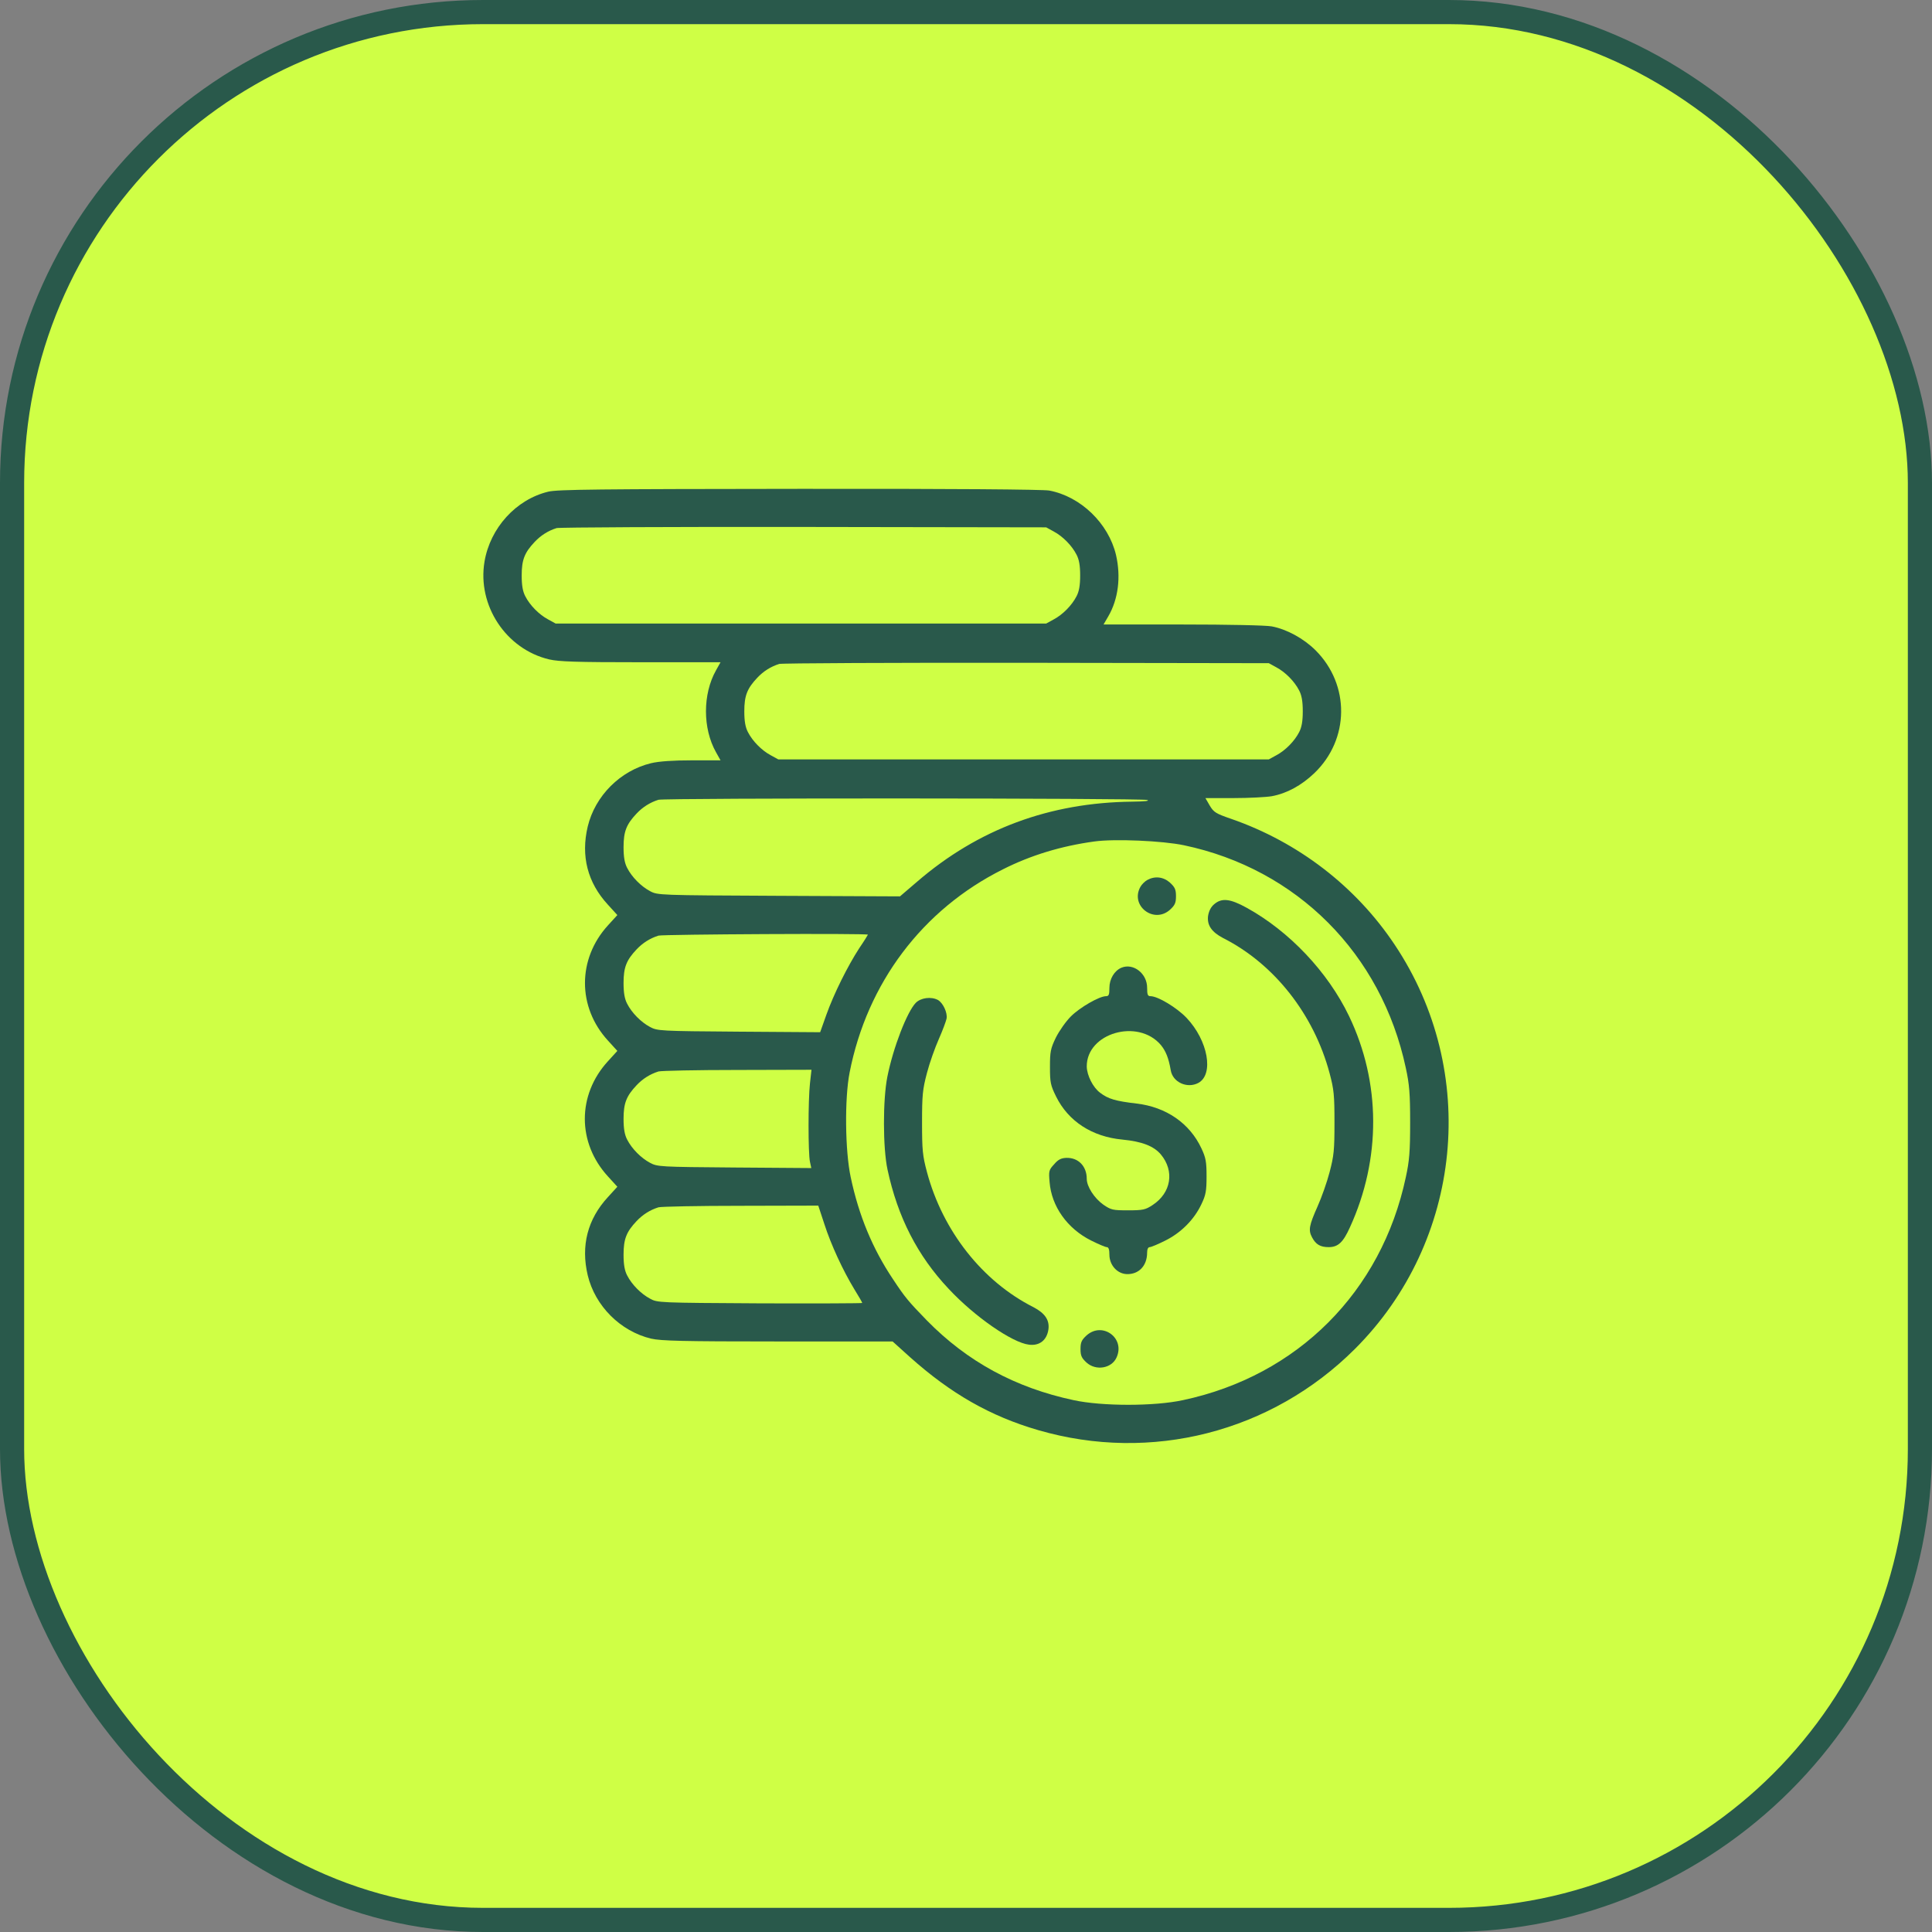 <svg xmlns:xlink="http://www.w3.org/1999/xlink" xmlns="http://www.w3.org/2000/svg" width="80" height="80" viewBox="0 0 80 80" fill="none">
<rect x="0" y="0" width="80" height="80" fill="#808080" stroke="none"/>
<rect x="0.5" y="0.5" width="79" height="79" rx="19.5" fill="#CFFF45"/>
<rect x="0.5" y="0.5" width="79" height="79" rx="19.5" stroke="#29594B"/>
<g clip-path="url(#clip0_656_918)">
<g clip-path="url(#clip1_656_918)">
<path d="M22.703 20.359C21.367 20.68 20.297 21.859 20.062 23.258C19.758 25.07 20.953 26.883 22.742 27.305C23.148 27.398 23.867 27.422 26.539 27.422H29.836L29.648 27.758C29.094 28.742 29.094 30.164 29.648 31.148L29.836 31.484H28.648C27.867 31.484 27.289 31.523 26.961 31.602C25.688 31.906 24.641 32.953 24.336 34.227C24.047 35.445 24.328 36.547 25.172 37.461L25.563 37.891L25.172 38.32C23.906 39.711 23.906 41.703 25.172 43.086L25.563 43.516L25.172 43.945C23.898 45.336 23.898 47.32 25.172 48.711L25.563 49.141L25.172 49.57C24.328 50.484 24.047 51.586 24.336 52.805C24.641 54.078 25.688 55.125 26.961 55.43C27.375 55.523 28.242 55.547 32.211 55.547H36.961L37.68 56.195C39.367 57.703 41 58.641 42.992 59.219C47.664 60.578 52.648 59.305 56.102 55.859C60.57 51.398 61.266 44.375 57.75 39.117C56.141 36.703 53.75 34.867 50.977 33.906C50.344 33.688 50.258 33.633 50.094 33.359L49.914 33.047H51.078C51.719 33.047 52.438 33.008 52.664 32.969C53.289 32.852 53.891 32.523 54.422 32.016C55.883 30.617 55.906 28.359 54.477 26.93C53.984 26.438 53.281 26.055 52.664 25.938C52.43 25.891 50.82 25.859 48.969 25.859H45.695L45.891 25.523C46.305 24.812 46.422 23.891 46.211 22.977C45.898 21.664 44.742 20.555 43.445 20.312C43.18 20.266 39.445 20.234 33.094 20.242C24.781 20.25 23.086 20.266 22.703 20.359ZM43.633 22.008C44 22.203 44.383 22.586 44.578 22.969C44.68 23.164 44.727 23.406 44.727 23.828C44.727 24.25 44.68 24.492 44.578 24.688C44.383 25.07 44 25.453 43.633 25.648L43.32 25.82H33.164H23.008L22.695 25.648C22.328 25.453 21.945 25.07 21.75 24.688C21.648 24.492 21.602 24.25 21.602 23.828C21.602 23.18 21.719 22.883 22.141 22.438C22.391 22.172 22.695 21.977 23.047 21.867C23.156 21.836 27.758 21.812 33.281 21.82L43.32 21.836L43.633 22.008ZM52.852 27.633C53.219 27.828 53.602 28.211 53.797 28.594C53.898 28.789 53.945 29.031 53.945 29.453C53.945 29.875 53.898 30.117 53.797 30.313C53.602 30.695 53.219 31.078 52.852 31.273L52.539 31.445H42.383H32.227L31.914 31.273C31.547 31.078 31.164 30.695 30.969 30.313C30.867 30.117 30.82 29.875 30.82 29.453C30.82 28.805 30.938 28.508 31.359 28.063C31.609 27.797 31.914 27.602 32.266 27.492C32.375 27.461 36.977 27.438 42.5 27.445L52.539 27.461L52.852 27.633ZM47.5 33.125C47.625 33.164 47.406 33.188 46.875 33.195C43.461 33.234 40.508 34.328 37.977 36.508L37.266 37.117L32.25 37.094C27.273 37.07 27.227 37.07 26.914 36.898C26.547 36.703 26.164 36.32 25.969 35.938C25.867 35.742 25.82 35.5 25.82 35.078C25.82 34.43 25.938 34.133 26.359 33.688C26.609 33.422 26.914 33.227 27.266 33.117C27.523 33.039 47.25 33.047 47.5 33.125ZM49.023 35C53.703 35.984 57.203 39.492 58.211 44.219C58.359 44.898 58.391 45.281 58.391 46.484C58.391 47.688 58.359 48.07 58.211 48.75C57.203 53.492 53.727 56.969 48.984 57.977C47.805 58.234 45.633 58.234 44.453 57.977C42.039 57.461 40.055 56.383 38.383 54.68C37.617 53.891 37.477 53.727 36.977 52.969C36.133 51.711 35.562 50.336 35.227 48.75C34.992 47.664 34.969 45.484 35.18 44.414C35.906 40.703 38.195 37.664 41.523 36C42.68 35.414 43.945 35.031 45.312 34.844C46.141 34.727 48.133 34.813 49.023 35ZM35.938 38.703C35.938 38.711 35.781 38.969 35.578 39.266C35.102 40 34.531 41.141 34.219 42.016L33.961 42.742L30.594 42.719C27.312 42.695 27.219 42.688 26.914 42.523C26.547 42.328 26.164 41.945 25.969 41.563C25.867 41.367 25.82 41.125 25.82 40.703C25.82 40.055 25.938 39.758 26.359 39.313C26.609 39.047 26.914 38.852 27.266 38.742C27.453 38.688 35.938 38.641 35.938 38.703ZM33.539 44.859C33.461 45.555 33.461 47.758 33.539 48.109L33.594 48.367L30.406 48.344C27.32 48.32 27.219 48.313 26.914 48.148C26.547 47.953 26.164 47.57 25.969 47.188C25.867 46.992 25.82 46.75 25.82 46.328C25.82 45.68 25.938 45.383 26.359 44.938C26.609 44.672 26.914 44.477 27.266 44.367C27.375 44.336 28.844 44.305 30.531 44.305L33.602 44.297L33.539 44.859ZM34.133 50.68C34.414 51.555 34.906 52.609 35.375 53.383C35.555 53.672 35.703 53.93 35.703 53.953C35.703 53.969 33.797 53.977 31.469 53.969C27.289 53.945 27.219 53.945 26.914 53.773C26.547 53.578 26.164 53.195 25.969 52.813C25.867 52.617 25.82 52.375 25.82 51.953C25.82 51.305 25.938 51.008 26.359 50.563C26.609 50.297 26.914 50.102 27.266 49.992C27.375 49.961 28.906 49.93 30.672 49.93L33.883 49.922L34.133 50.68Z" fill="#29594B"/>
<path d="M47.508 36.438C47.406 36.492 47.273 36.625 47.219 36.727C46.789 37.508 47.781 38.266 48.445 37.672C48.648 37.485 48.695 37.391 48.695 37.11C48.695 36.828 48.648 36.735 48.445 36.547C48.172 36.305 47.82 36.266 47.508 36.438Z" fill="#29594B"/>
<path d="M50.273 37.445C50.141 37.555 50.055 37.727 50.023 37.93C49.977 38.312 50.172 38.594 50.648 38.844C52.766 39.914 54.406 42.008 55.055 44.438C55.234 45.109 55.258 45.344 55.258 46.484C55.258 47.625 55.234 47.859 55.055 48.539C54.945 48.961 54.719 49.594 54.562 49.945C54.203 50.75 54.172 50.938 54.328 51.234C54.484 51.531 54.672 51.641 55.016 51.641C55.406 51.641 55.617 51.445 55.898 50.82C57.195 47.984 57.18 44.82 55.859 42.07C54.984 40.25 53.391 38.562 51.617 37.586C50.937 37.211 50.586 37.172 50.273 37.445Z" fill="#29594B"/>
<path d="M46.438 40.07C46.141 40.195 45.938 40.539 45.938 40.906C45.938 41.188 45.914 41.25 45.797 41.25C45.524 41.25 44.719 41.711 44.344 42.086C44.133 42.297 43.859 42.688 43.719 42.969C43.5 43.422 43.477 43.555 43.477 44.18C43.477 44.82 43.5 44.938 43.727 45.398C44.234 46.43 45.219 47.07 46.477 47.188C47.281 47.266 47.774 47.453 48.07 47.805C48.641 48.492 48.5 49.391 47.727 49.898C47.43 50.094 47.328 50.117 46.711 50.117C46.078 50.117 46.008 50.102 45.688 49.883C45.313 49.617 45 49.133 45 48.812C45 48.289 44.649 47.93 44.156 47.945C43.938 47.953 43.813 48.016 43.649 48.211C43.43 48.445 43.422 48.492 43.461 48.945C43.539 49.953 44.195 50.875 45.18 51.367C45.477 51.516 45.774 51.641 45.828 51.641C45.906 51.641 45.938 51.742 45.938 51.953C45.938 52.383 46.258 52.742 46.656 52.758C47.156 52.773 47.5 52.414 47.5 51.867C47.5 51.727 47.539 51.641 47.609 51.641C47.664 51.641 47.961 51.516 48.258 51.367C48.914 51.039 49.453 50.492 49.75 49.859C49.93 49.484 49.961 49.312 49.961 48.711C49.961 48.109 49.93 47.938 49.75 47.555C49.266 46.516 48.289 45.836 47.055 45.695C46.203 45.594 45.891 45.508 45.555 45.25C45.258 45.031 45.008 44.531 45 44.164C44.992 42.773 47.125 42.156 48.07 43.273C48.274 43.523 48.391 43.812 48.477 44.312C48.555 44.812 49.156 45.086 49.617 44.844C50.274 44.492 50.024 43.086 49.133 42.148C48.734 41.727 47.945 41.25 47.641 41.25C47.524 41.25 47.5 41.188 47.5 40.898C47.5 40.312 46.93 39.867 46.438 40.07Z" fill="#29594B"/>
<path d="M37.922 41.524C37.562 41.891 36.984 43.375 36.742 44.594C36.555 45.539 36.555 47.524 36.75 48.43C37.172 50.399 37.992 52 39.281 53.367C40.359 54.524 41.922 55.602 42.609 55.68C43.047 55.735 43.352 55.492 43.414 55.039C43.461 54.656 43.266 54.375 42.789 54.125C40.672 53.055 39.031 50.961 38.383 48.531C38.203 47.86 38.18 47.625 38.18 46.485C38.18 45.344 38.203 45.11 38.383 44.43C38.492 44.008 38.719 43.375 38.875 43.024C39.031 42.672 39.172 42.289 39.195 42.18C39.242 41.938 39.047 41.524 38.836 41.406C38.555 41.258 38.133 41.313 37.922 41.524Z" fill="#29594B"/>
<path d="M44.992 55.297C44.789 55.484 44.742 55.578 44.742 55.859C44.742 56.141 44.789 56.234 44.992 56.422C45.383 56.773 46.031 56.664 46.234 56.211C46.602 55.406 45.648 54.711 44.992 55.297Z" fill="#29594B"/>
</g>
</g>
<defs>
<clipPath id="clip0_656_918">
<rect width="40" height="40" fill="white" transform="translate(20 20.006)"/>
</clipPath>
<clipPath id="clip1_656_918">
<rect width="40" height="40" fill="white" transform="translate(20 20)"/>
</clipPath>
</defs>
</svg>